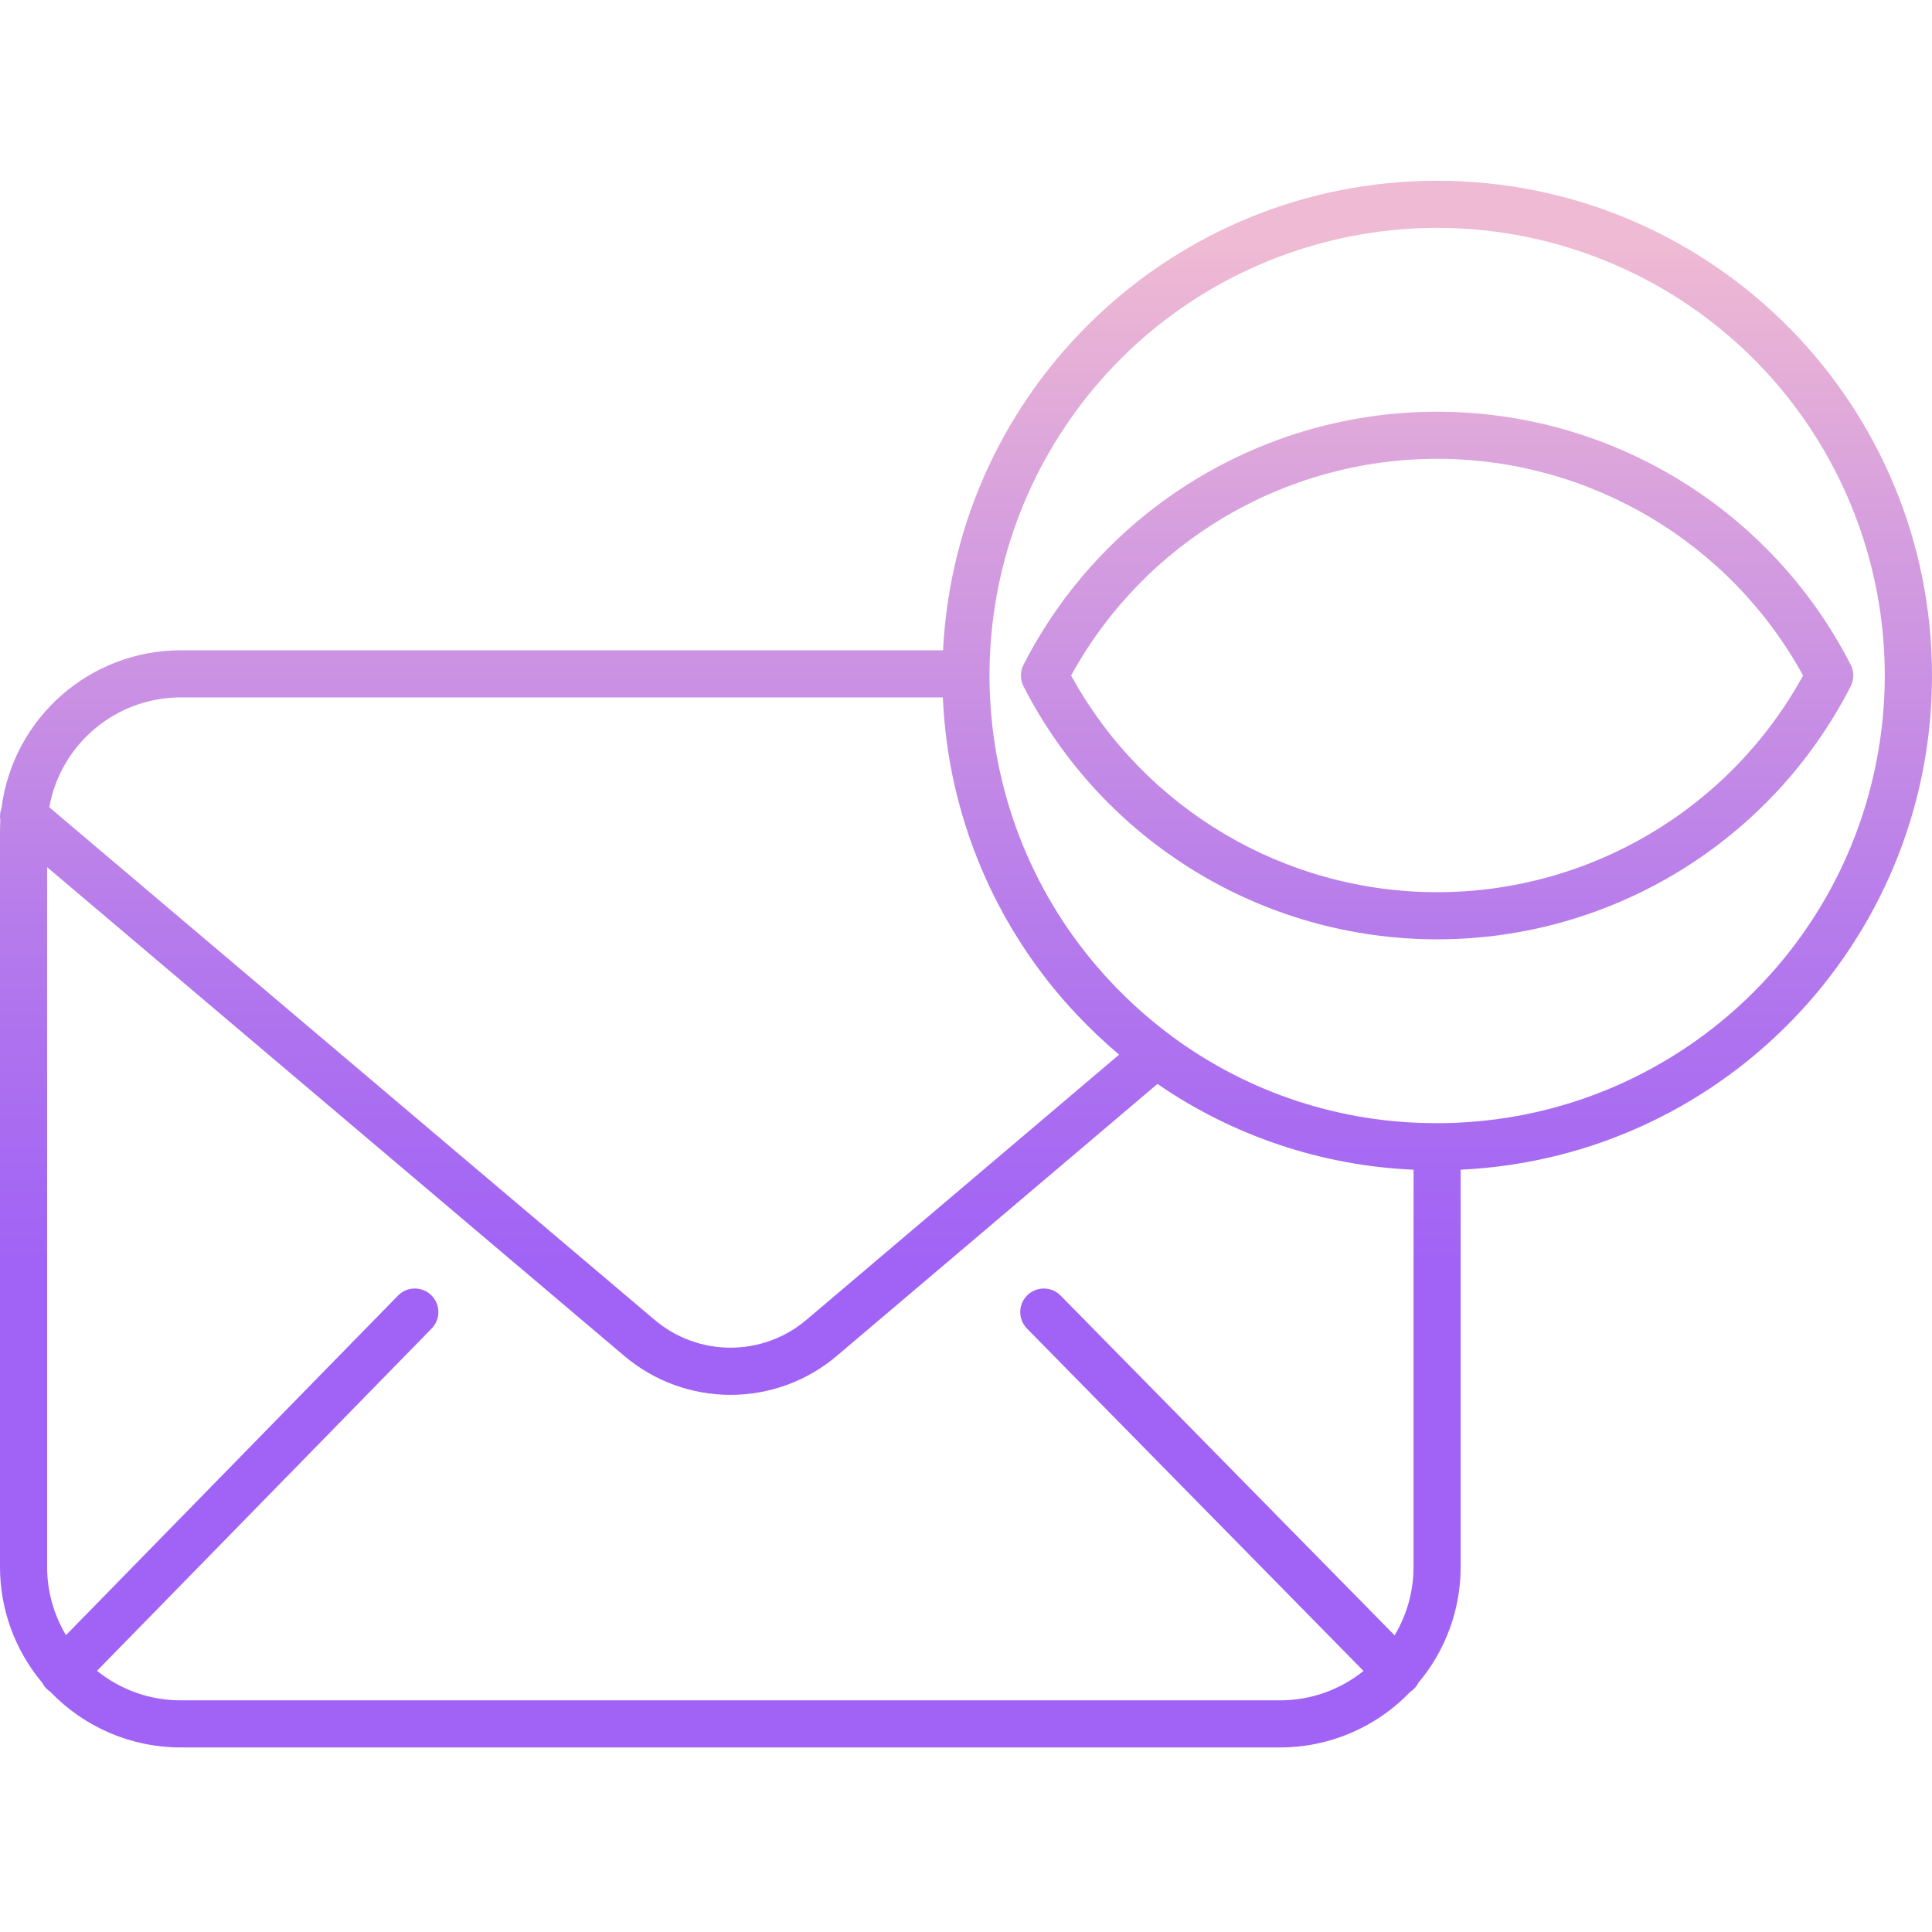 <svg height="492pt" viewBox="0 -46 492.041 492" width="492pt" xmlns="http://www.w3.org/2000/svg" xmlns:xlink="http://www.w3.org/1999/xlink"><linearGradient id="a"><stop offset=".322" stop-color="#a163f5"/><stop offset=".466" stop-color="#b074ee"/><stop offset=".752" stop-color="#d8a1dd"/><stop offset=".898" stop-color="#efbad3"/></linearGradient><linearGradient id="b" gradientUnits="userSpaceOnUse" x1="246" x2="246" xlink:href="#a" y1="419.585" y2="-29.524"/><linearGradient id="c" gradientUnits="userSpaceOnUse" x1="366" x2="366" xlink:href="#a" y1="419.585" y2="-29.524"/><path d="m366 .02c-67.094-.012-122.422 52.566-125.824 119.574h-194.176c-23.16.031-42.691 17.254-45.625 40.227-.363.98-.461 2.039-.289 3.07-.051.902-.086 1.801-.086 2.707v187.422c-.008 10.797 3.801 21.25 10.75 29.516.285.562.656 1.082 1.102 1.527.293.289.613.543.961.766 8.656 9.066 20.648 14.195 33.188 14.191h280c12.523.004 24.504-5.113 33.16-14.168.891-.555 1.605-1.352 2.066-2.293 6.965-8.266 10.781-18.73 10.773-29.539v-101.141c68.359-3.234 121.637-60.445 120.004-128.859-1.629-68.414-57.57-123.02-126.004-123zm-320 131.574h194.125c1.289 30.238 13.461 58.988 34.281 80.957 3.348 3.539 6.891 6.883 10.613 10.023l-79.566 67.48c-11.172 9.531-27.613 9.535-38.793.016l-154.113-130.5c2.93-16.18 17.008-27.953 33.453-27.977zm314 221.426c.008 6.148-1.664 12.18-4.828 17.445l-85.059-86.535c-2.32-2.363-6.121-2.395-8.484-.07-2.363 2.32-2.395 6.121-.07 8.484l85.699 87.191c-6.023 4.852-13.523 7.492-21.258 7.484h-280c-7.75.008-15.266-2.648-21.293-7.52l85.227-87.172c2.316-2.367 2.273-6.168-.094-8.484-2.371-2.316-6.168-2.273-8.484.098l-84.555 86.48c-3.148-5.258-4.809-11.273-4.801-17.402v-178.188l146.906 124.402c15.652 13.324 38.664 13.316 54.309-.023l81.566-69.176c19.254 13.262 41.859 20.836 65.219 21.848zm6-113c-24.281.098-47.945-7.641-67.48-22.062-.27-.25-.562-.473-.875-.664-5.191-3.914-10.051-8.262-14.516-12.988-37.137-39.316-41.535-99.316-10.531-143.629 31-44.312 88.871-60.746 138.535-39.34 49.664 21.41 77.449 74.766 66.52 127.73-10.93 52.965-57.57 90.961-111.652 90.961zm0 0" fill="url(#b)"/><g fill="url(#c)"><path d="m260.66 123.289c-.879 1.715-.879 3.75 0 5.465 20.227 39.559 60.91 64.453 105.34 64.453s85.113-24.895 105.34-64.453c.879-1.715.879-3.75 0-5.465-20.227-39.559-60.91-64.453-105.34-64.453s-85.113 24.895-105.34 64.453zm198.551 2.73c-18.668 34.031-54.398 55.184-93.211 55.184s-74.543-21.152-93.211-55.184c18.668-34.031 54.395-55.184 93.211-55.184s74.543 21.152 93.211 55.184zm0 0"/><path d="m330.648 126.02c.004 13.387 7.574 25.621 19.547 31.605 11.977 5.988 26.305 4.695 37.012-3.336 10.711-8.031 15.969-21.426 13.578-34.598-.34-1.859-1.539-3.453-3.234-4.293-1.695-.844-3.688-.836-5.379.02-1.609.816-3.387 1.238-5.191 1.234-6.41-.008-11.605-5.203-11.613-11.613-.004-1.805.418-3.582 1.234-5.191.855-1.691.863-3.684.02-5.379-.84-1.695-2.434-2.895-4.297-3.234-10.312-1.871-20.926.93-28.973 7.648-8.047 6.715-12.699 16.656-12.703 27.137zm56.332 2.633c.75 0 1.496-.035 2.234-.102-1.324 12.172-11.824 21.254-24.059 20.809-12.234-.441-22.051-10.258-22.492-22.492-.445-12.234 8.637-22.734 20.809-24.059-.066.738-.102 1.48-.102 2.234.02 13.031 10.578 23.594 23.609 23.609zm0 0"/></g></svg>